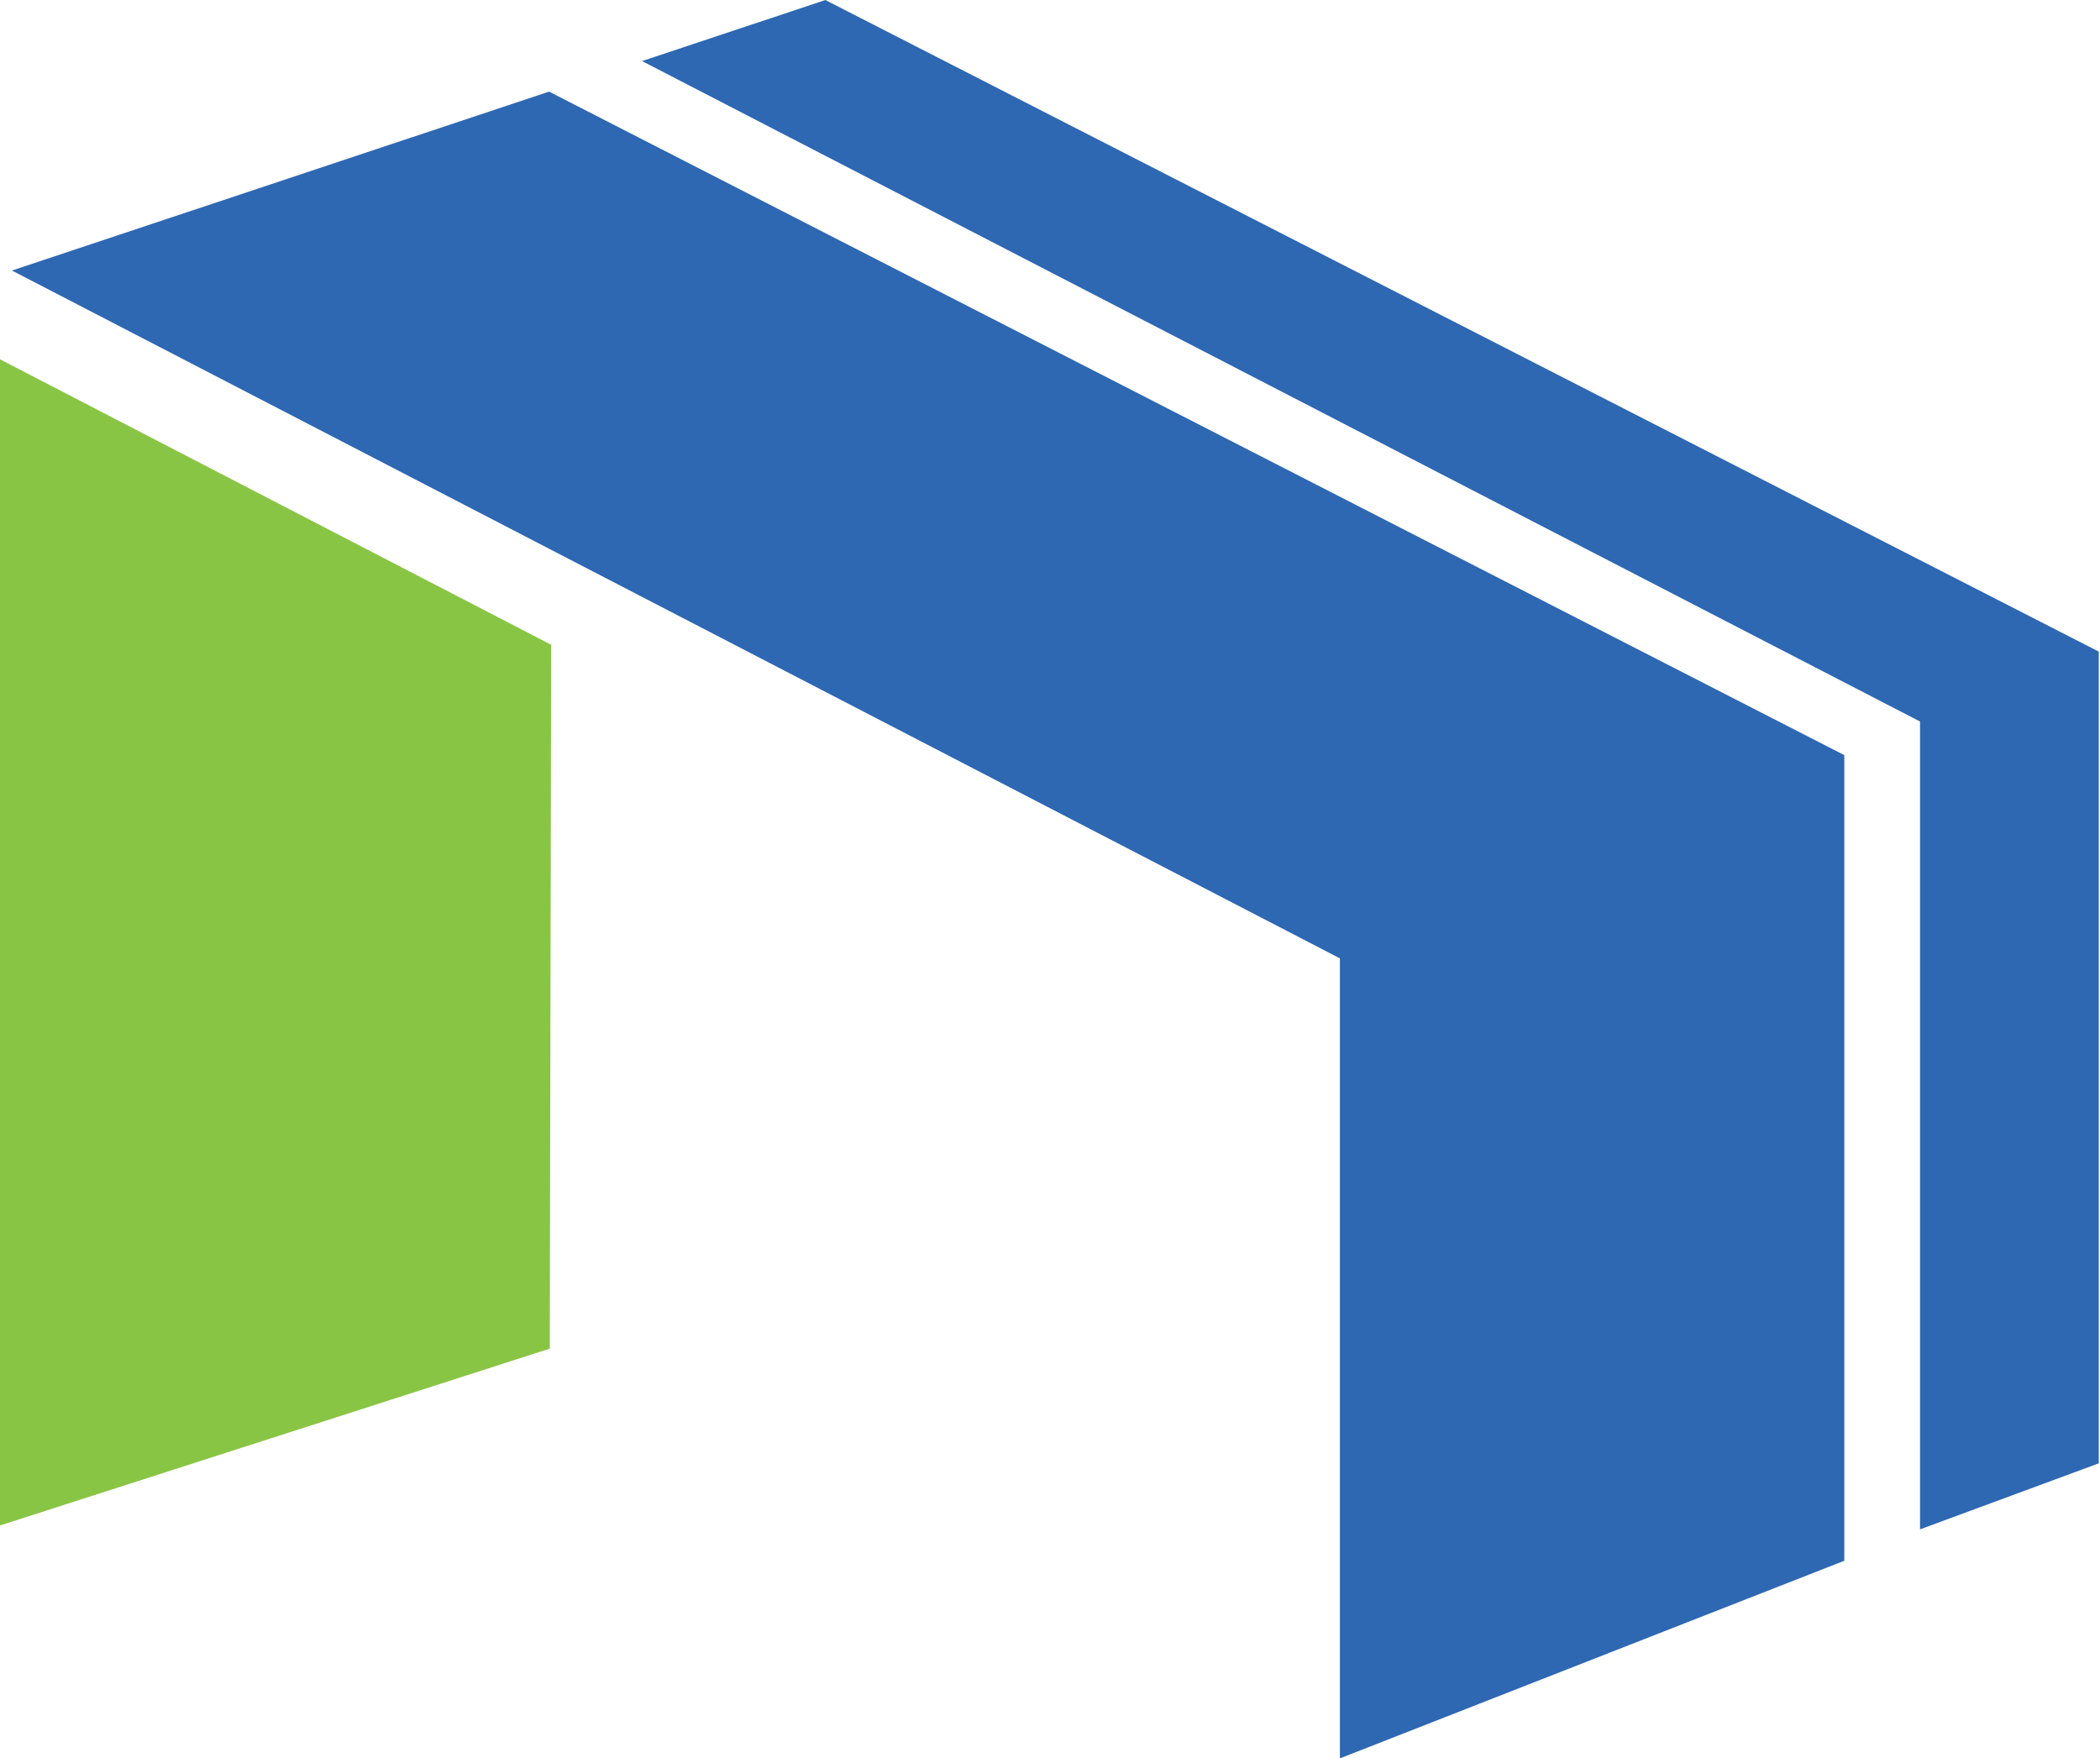 <?xml version="1.0" encoding="UTF-8" standalone="no"?>
<svg width="861px" height="721px" viewBox="0 0 861 721" version="1.1" xmlns="http://www.w3.org/2000/svg" xmlns:xlink="http://www.w3.org/1999/xlink" xmlns:sketch="http://www.bohemiancoding.com/sketch/ns">
    <!-- Generator: Sketch 3.3.3 (12081) - http://www.bohemiancoding.com/sketch -->
    <title>snn-color</title>
    <desc>Created with Sketch.</desc>
    <defs></defs>
    <g id="Page-1" stroke="none" stroke-width="1" fill="none" fill-rule="evenodd" sketch:type="MSPage">
        <g id="Artboard" sketch:type="MSArtboardGroup" transform="translate(0, -70)">
            <g id="snn-color" sketch:type="MSLayerGroup" transform="translate(0, 70)">
                <path d="M756.157,639.955 L549.36,720.983 L549.36,392.954 L4.895,110.923 L225.123,37.569 L756.157,309.618" id="Shape" fill="#2E67B2" sketch:type="MSShapeGroup"></path>
                <path d="M225.979,264.374 L0,147.329 L0,625.488 L225.412,552.977 L225.979,264.374 Z" id="Shape" fill="#89C545" sketch:type="MSShapeGroup"></path>
                <path d="M860.492,600.009 L787.213,627.077 L787.213,295.845 L263.238,25.045 L338.397,0.011 L860.492,267.174" id="Shape" fill="#2E67B2" sketch:type="MSShapeGroup"></path>
            </g>
        </g>
    </g>
</svg>